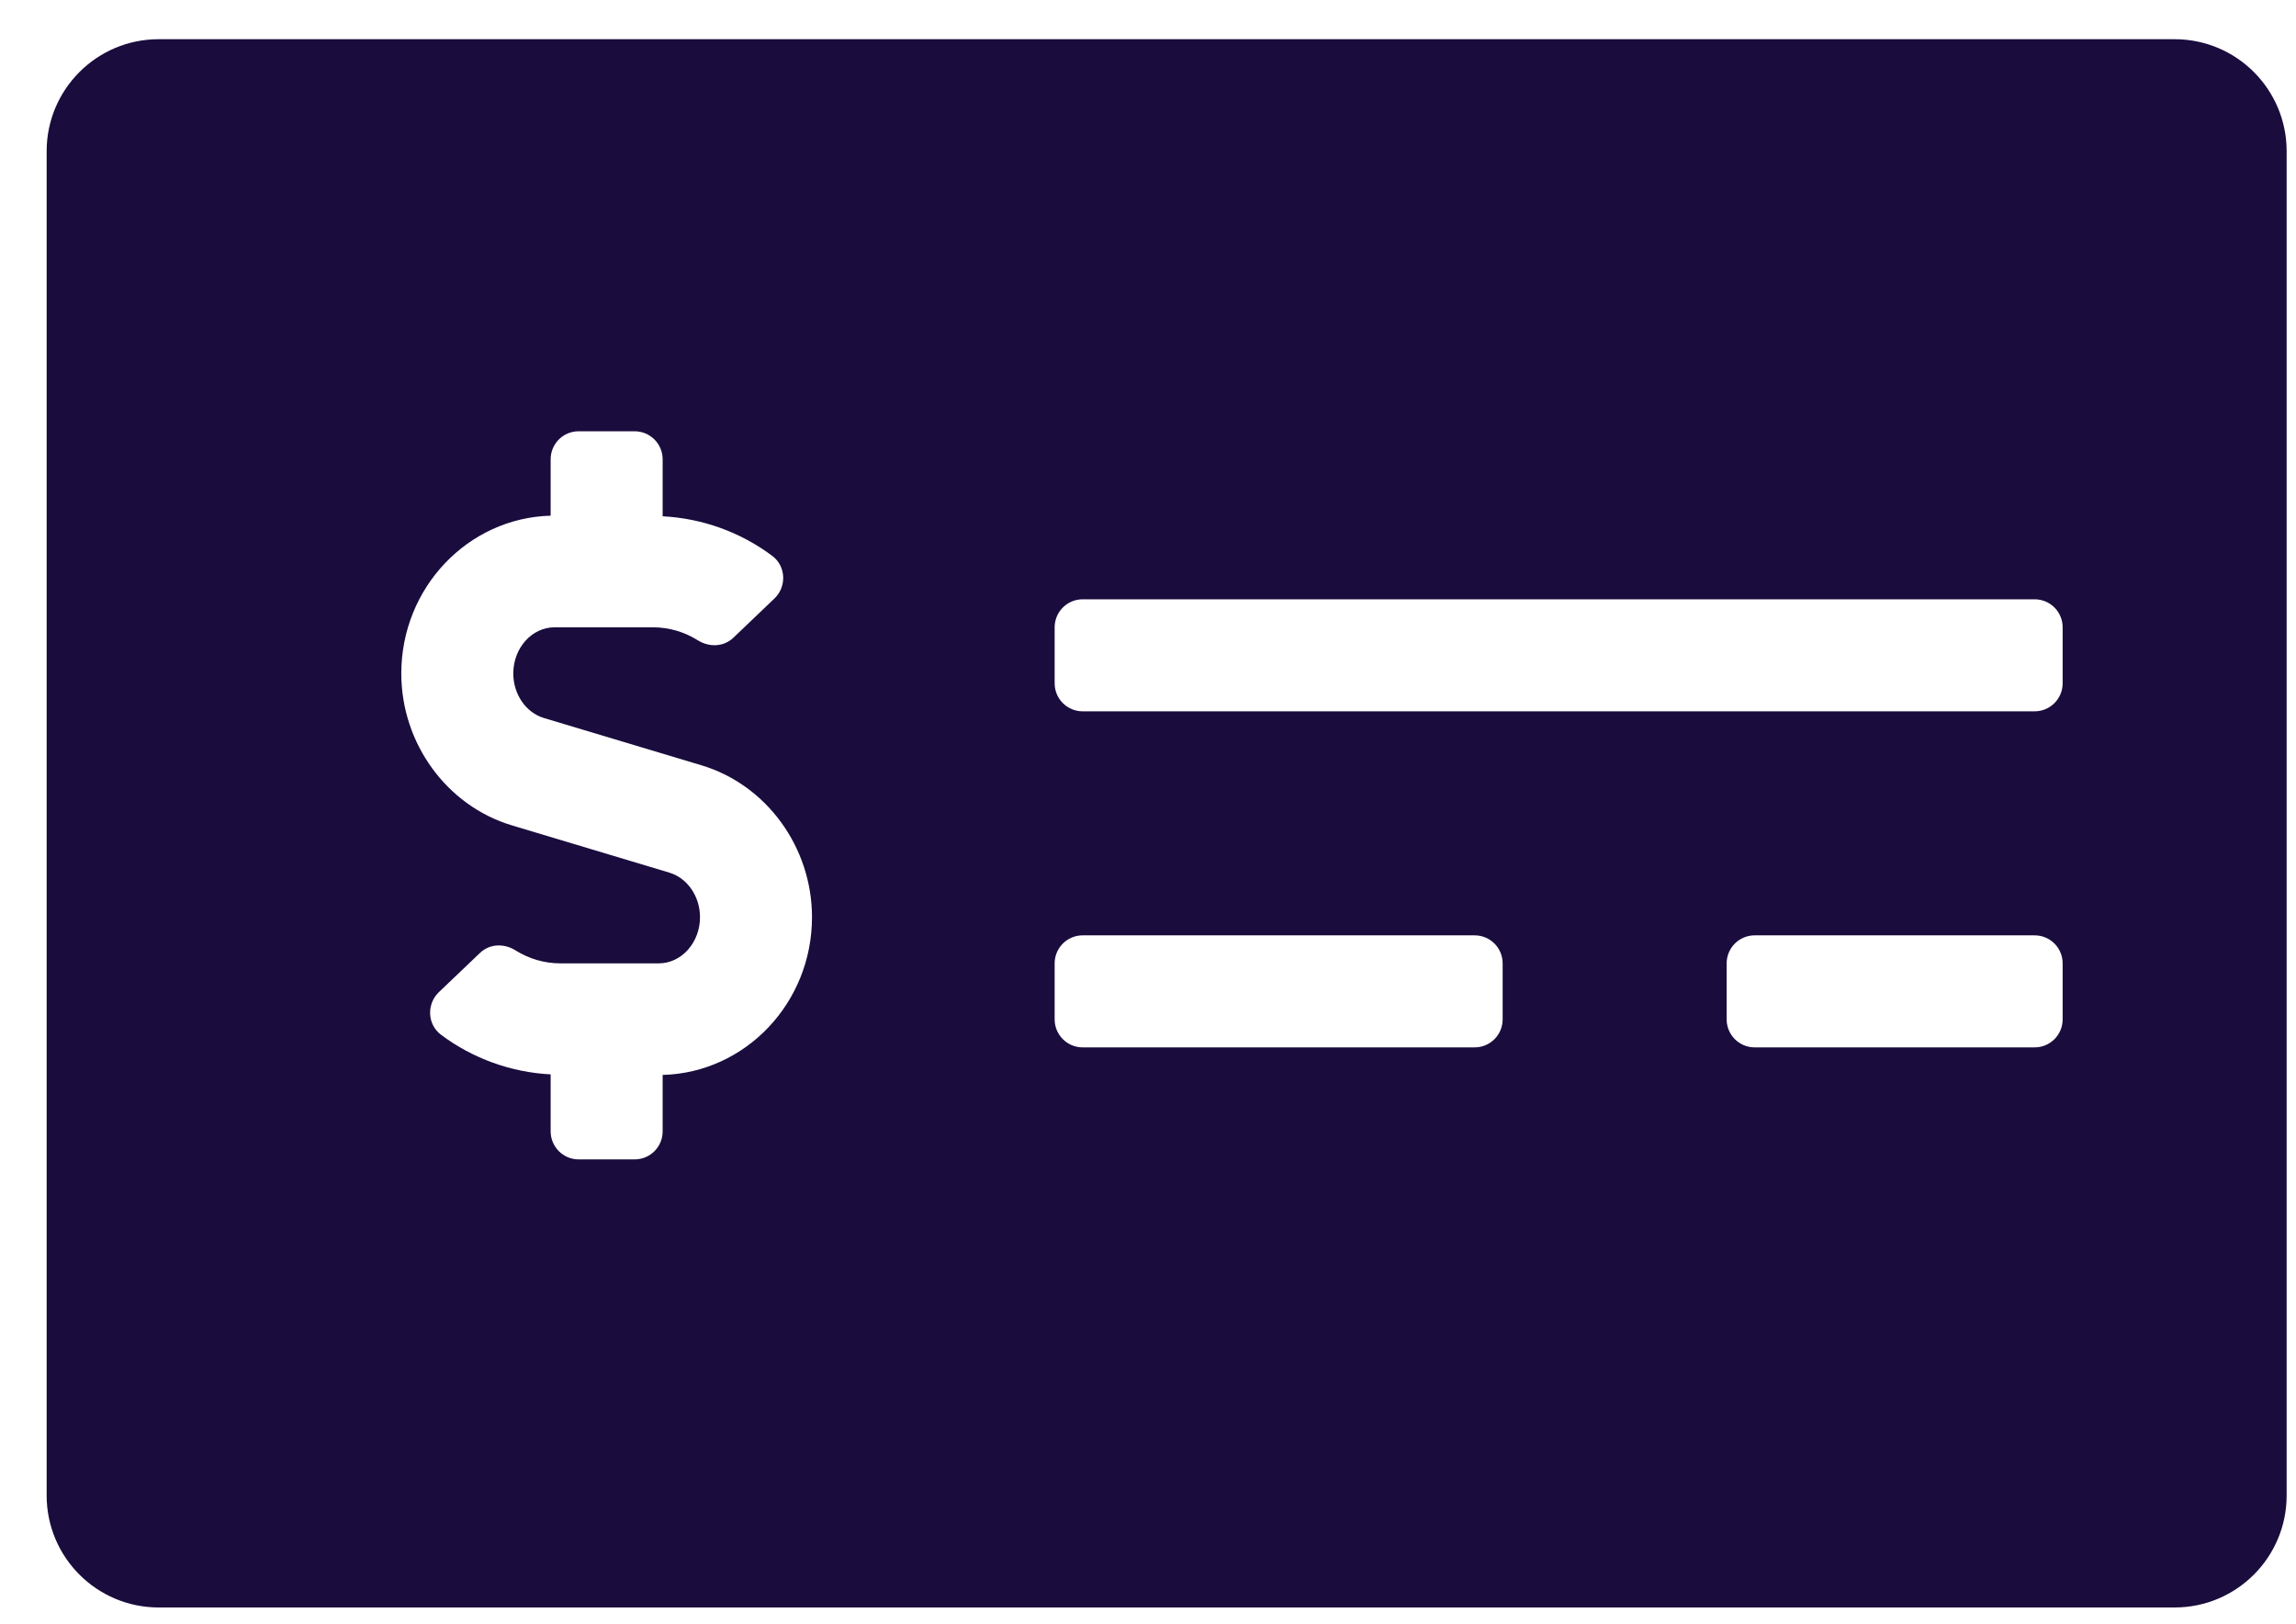 <svg width="41" height="29" viewBox="0 0 41 29" fill="none" xmlns="http://www.w3.org/2000/svg">
<path d="M38.833 0.7H2.833C1.729 0.7 0.833 1.596 0.833 2.7V26.7C0.833 27.804 1.729 28.7 2.833 28.7H38.833C39.938 28.7 40.833 27.804 40.833 26.7V2.7C40.833 1.596 39.938 0.7 38.833 0.7ZM11.833 19.192V20.2C11.833 20.476 11.61 20.7 11.333 20.7H10.333C10.057 20.7 9.833 20.476 9.833 20.2V19.182C9.128 19.146 8.441 18.899 7.873 18.473C7.629 18.289 7.617 17.924 7.837 17.714L8.572 17.013C8.745 16.848 9.002 16.841 9.205 16.968C9.447 17.119 9.721 17.2 10.006 17.2H11.763C12.169 17.2 12.5 16.83 12.5 16.376C12.5 16.004 12.275 15.676 11.952 15.58L9.14 14.736C7.978 14.387 7.166 13.273 7.166 12.024C7.166 10.492 8.357 9.247 9.833 9.207V8.2C9.833 7.924 10.056 7.7 10.333 7.7H11.333C11.609 7.7 11.833 7.924 11.833 8.2V9.218C12.538 9.254 13.225 9.5 13.793 9.927C14.037 10.111 14.05 10.476 13.829 10.686L13.095 11.387C12.921 11.552 12.664 11.559 12.461 11.432C12.22 11.281 11.945 11.2 11.66 11.2H9.903C9.497 11.2 9.166 11.57 9.166 12.024C9.166 12.396 9.392 12.724 9.714 12.82L12.527 13.664C13.688 14.012 14.5 15.127 14.5 16.376C14.5 17.909 13.31 19.153 11.833 19.192ZM26.833 18.2C26.833 18.476 26.61 18.7 26.333 18.7H19.333C19.057 18.7 18.833 18.476 18.833 18.2V17.2C18.833 16.924 19.057 16.7 19.333 16.7H26.333C26.61 16.7 26.833 16.924 26.833 17.2V18.2ZM36.833 18.2C36.833 18.476 36.61 18.7 36.333 18.7H31.333C31.057 18.7 30.833 18.476 30.833 18.2V17.2C30.833 16.924 31.057 16.7 31.333 16.7H36.333C36.61 16.7 36.833 16.924 36.833 17.2V18.2ZM36.833 12.2C36.833 12.476 36.61 12.7 36.333 12.7H19.333C19.057 12.7 18.833 12.476 18.833 12.2V11.2C18.833 10.924 19.057 10.7 19.333 10.7H36.333C36.61 10.7 36.833 10.924 36.833 11.2V12.2Z" fill="#1A0C3D"/>
</svg>
